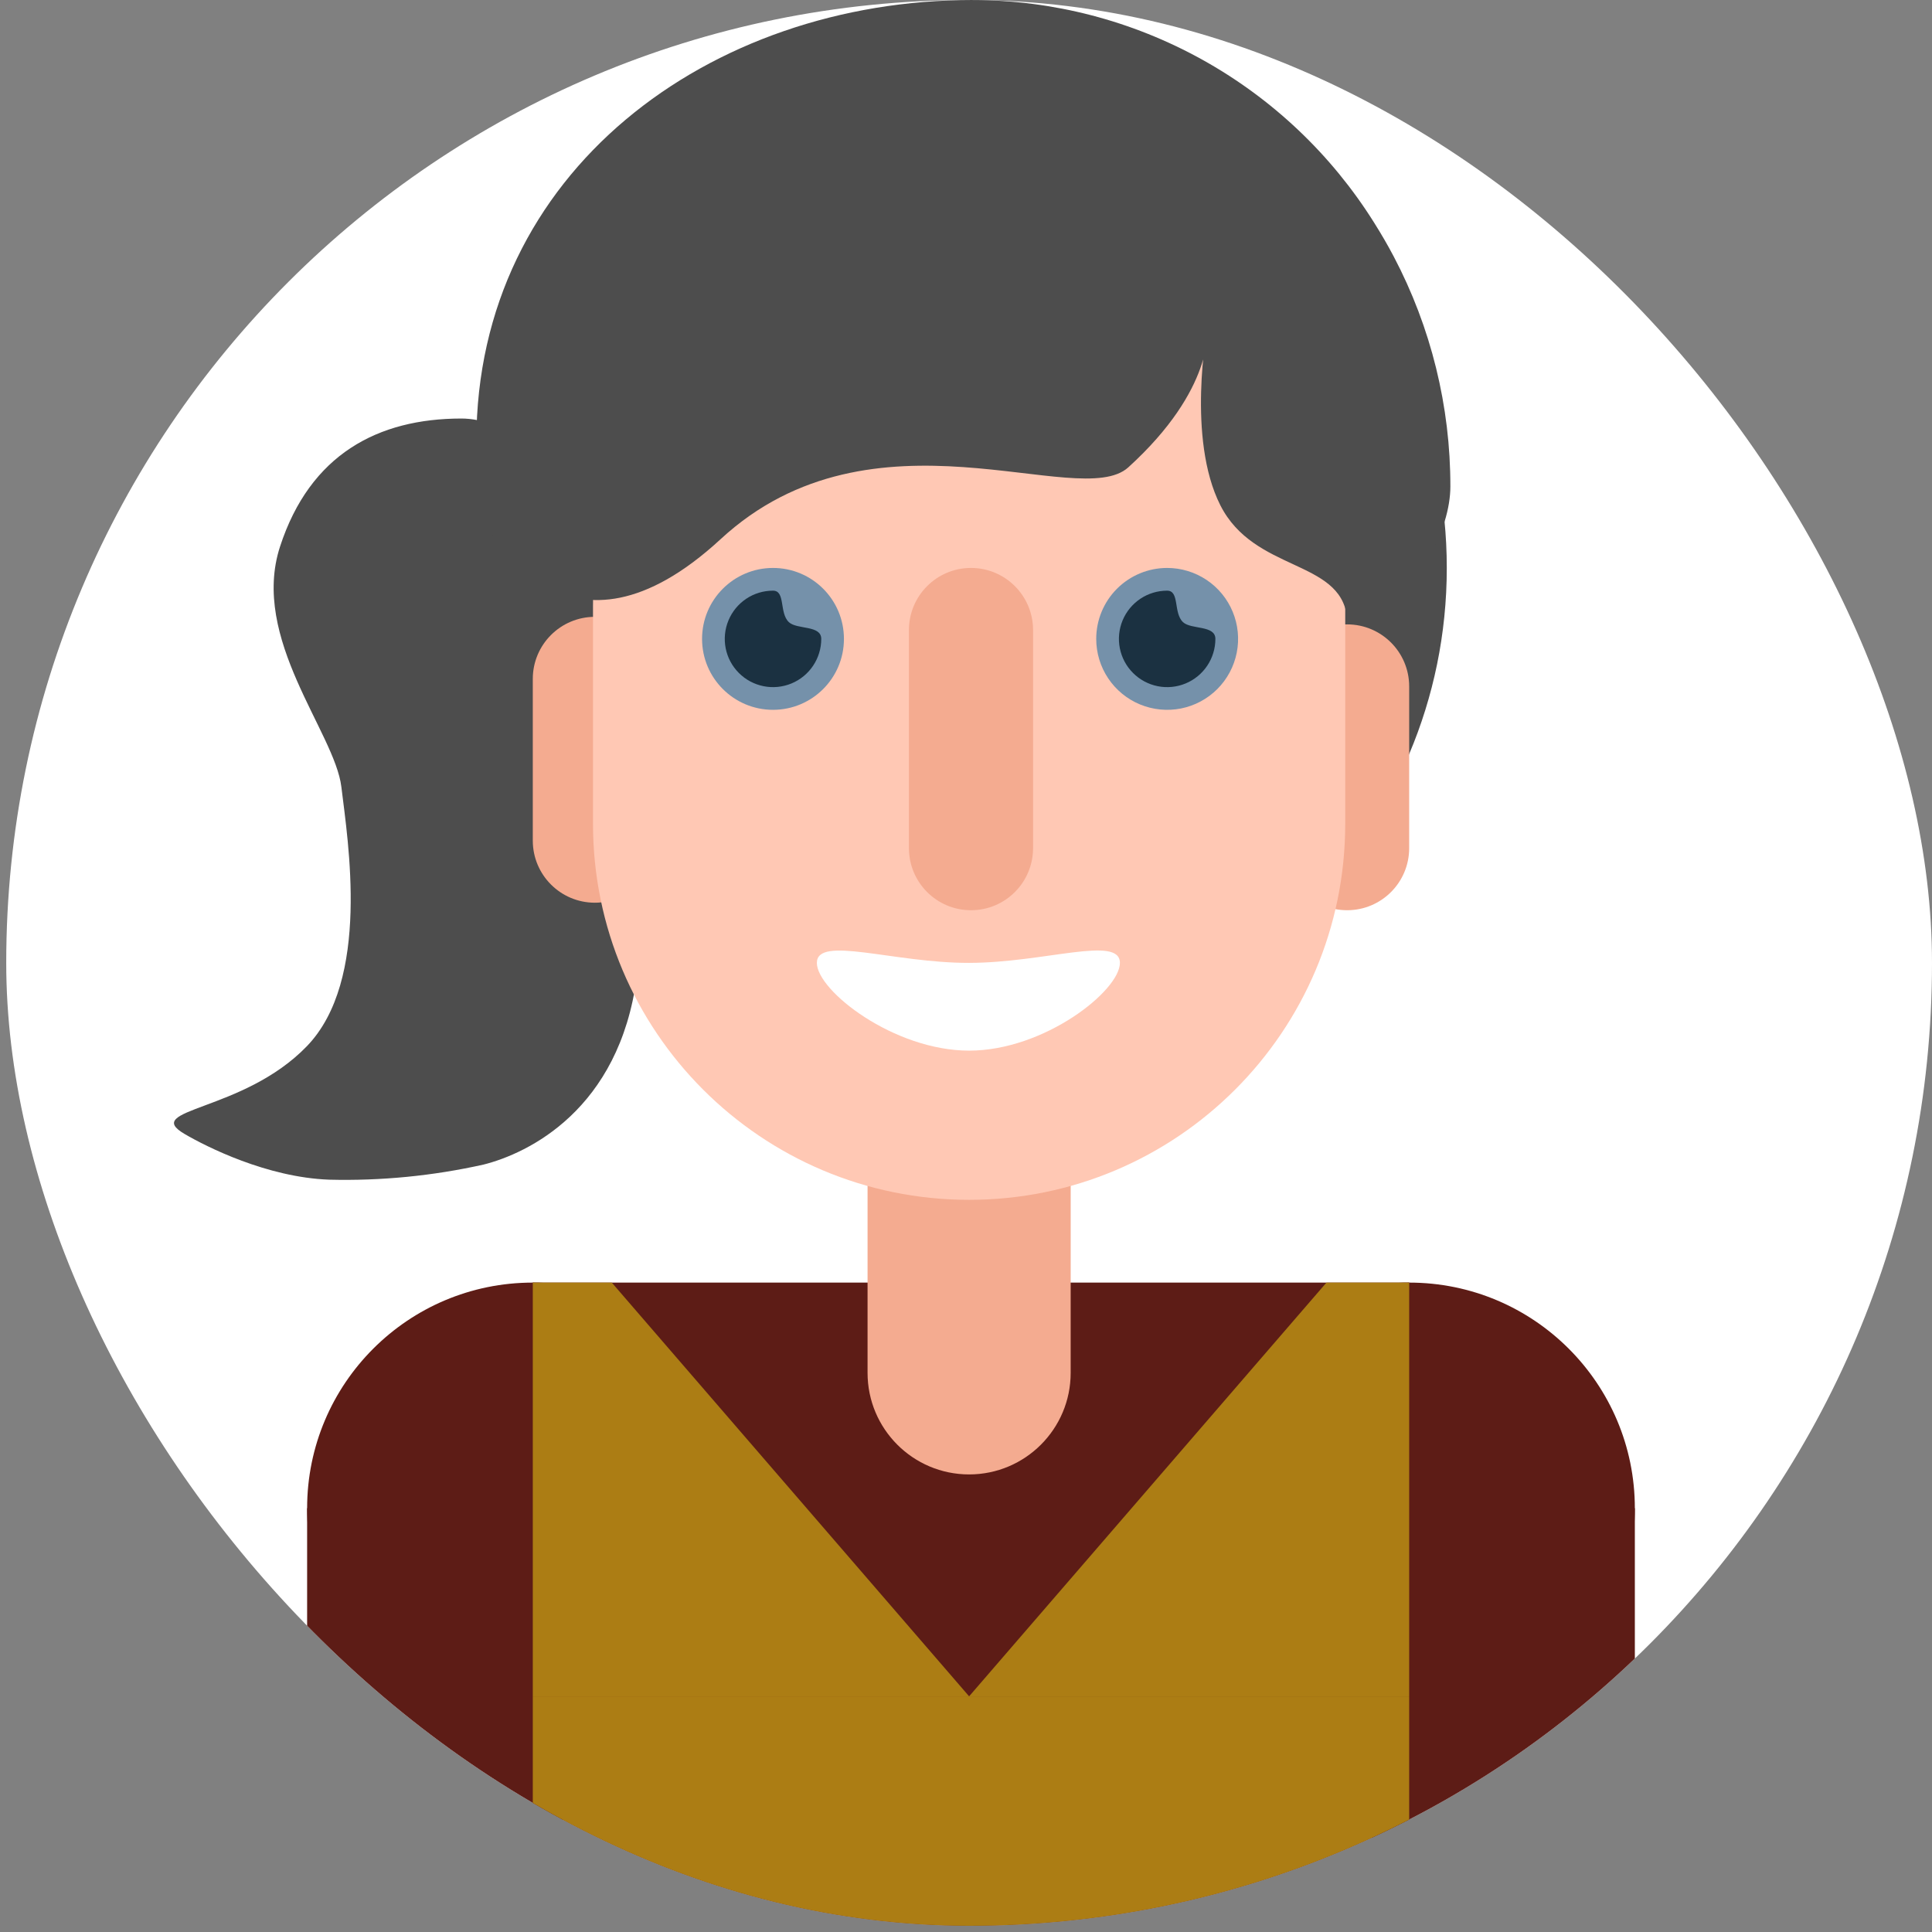 <svg width="62" height="62" viewBox="0 0 62 62" fill="none" xmlns="http://www.w3.org/2000/svg">
<rect x="0" y="0" width="62" height="62" fill="#808080" stroke="none"/>
<g clip-path="url(#clip0_4_146)">
<path d="M62 0H0.2V61.8H62V0Z" fill="white"/>
<path d="M14.808 13.431C12.129 13.431 9.95 14.583 8.987 17.539C8.024 20.494 10.746 23.506 10.955 25.254C11.165 27.002 11.898 31.453 9.845 33.577C7.791 35.701 4.512 35.565 5.928 36.393C6.613 36.794 8.562 37.783 10.561 37.857C12.226 37.899 13.89 37.736 15.516 37.373C16.946 37.013 19.871 35.615 20.434 31.355C21.271 25.033 20.434 17.943 20.434 17.943C20.434 17.943 17.486 13.431 14.808 13.431Z" fill="#4D4D4D"/>
<path d="M31.1 33.556C39.566 33.556 46.429 26.692 46.429 18.226C46.429 9.76 39.566 2.897 31.1 2.897C22.634 2.897 15.771 9.76 15.771 18.226C15.771 26.692 22.634 33.556 31.1 33.556Z" fill="#4D4D4D"/>
<path d="M17.098 55.644C21.098 55.644 24.341 52.402 24.341 48.402C24.341 44.402 21.098 41.16 17.098 41.16C13.099 41.16 9.856 44.402 9.856 48.402C9.856 52.402 13.099 55.644 17.098 55.644Z" fill="#5D1C16"/>
<path d="M18.064 48.402H9.856V61.8H18.064V48.402Z" fill="#5D1C16"/>
<path d="M45.222 55.644C49.222 55.644 52.464 52.402 52.464 48.402C52.464 44.402 49.222 41.16 45.222 41.16C41.222 41.16 37.98 44.402 37.98 48.402C37.98 52.402 41.222 55.644 45.222 55.644Z" fill="#5D1C16"/>
<path d="M52.464 48.402H44.015V61.8H52.464V48.402Z" fill="#5D1C16"/>
<path d="M45.222 41.16H17.098V61.8H45.222V41.16Z" fill="#5D1C16"/>
<path d="M17.098 41.16H19.633L31.1 54.437H17.098V41.16Z" fill="#AC7D14"/>
<path d="M45.222 54.437H17.098V61.8H45.222V54.437Z" fill="#AC7D14"/>
<path d="M42.567 41.16H45.222V54.437H31.1L42.567 41.16Z" fill="#AC7D14"/>
<path d="M34.359 32.831C34.359 31.031 32.9 29.572 31.1 29.572C29.3 29.572 27.841 31.031 27.841 32.831V44.057C27.841 45.856 29.3 47.316 31.1 47.316C32.9 47.316 34.359 45.856 34.359 44.057V32.831Z" fill="#F4AB90"/>
<path d="M21.082 21.787C21.082 20.687 20.19 19.795 19.09 19.795C17.99 19.795 17.098 20.687 17.098 21.787V26.977C17.098 28.077 17.99 28.969 19.09 28.969C20.19 28.969 21.082 28.077 21.082 26.977V21.787Z" fill="#F4AB90"/>
<path d="M45.222 22.028C45.222 20.928 44.331 20.037 43.231 20.037C42.131 20.037 41.239 20.928 41.239 22.028V27.218C41.239 28.319 42.131 29.21 43.231 29.21C44.331 29.21 45.222 28.319 45.222 27.218V22.028Z" fill="#F4AB90"/>
<path d="M43.17 19.433C43.17 12.767 37.766 7.363 31.1 7.363C24.434 7.363 19.03 12.767 19.03 19.433V26.434C19.03 33.1 24.434 38.504 31.1 38.504C37.766 38.504 43.17 33.1 43.17 26.434V19.433Z" fill="#FFC8B4"/>
<path d="M33.152 20.218C33.152 19.118 32.26 18.226 31.16 18.226C30.06 18.226 29.169 19.118 29.169 20.218V27.218C29.169 28.319 30.06 29.21 31.16 29.21C32.26 29.21 33.152 28.319 33.152 27.218V20.218Z" fill="#F4AB90"/>
<path d="M31.1 30.9C33.527 30.895 35.939 30.008 35.939 30.9C35.939 31.792 33.518 33.716 31.1 33.716C28.682 33.716 26.214 31.792 26.214 30.9C26.214 30.008 28.673 30.905 31.1 30.9Z" fill="white"/>
<path d="M24.807 22.779C26.064 22.779 27.083 21.76 27.083 20.503C27.083 19.245 26.064 18.226 24.807 18.226C23.549 18.226 22.53 19.245 22.53 20.503C22.53 21.76 23.549 22.779 24.807 22.779Z" fill="#7591AA"/>
<path d="M24.807 18.955C25.214 18.955 25 19.67 25.317 19.967C25.581 20.21 26.355 20.055 26.355 20.503C26.355 20.809 26.264 21.108 26.094 21.363C25.924 21.617 25.682 21.816 25.399 21.933C25.116 22.05 24.805 22.081 24.505 22.021C24.204 21.961 23.928 21.814 23.712 21.597C23.495 21.381 23.348 21.105 23.288 20.805C23.229 20.504 23.259 20.193 23.377 19.91C23.494 19.627 23.692 19.386 23.947 19.215C24.201 19.045 24.5 18.955 24.807 18.955V18.955Z" fill="#1B3141"/>
<path d="M37.455 18.226C37.905 18.226 38.346 18.36 38.72 18.61C39.094 18.86 39.386 19.215 39.558 19.631C39.731 20.047 39.776 20.505 39.688 20.947C39.6 21.389 39.383 21.794 39.065 22.113C38.746 22.431 38.341 22.648 37.899 22.736C37.458 22.823 37 22.778 36.584 22.606C36.168 22.434 35.812 22.142 35.562 21.767C35.312 21.393 35.179 20.953 35.179 20.503C35.179 19.899 35.418 19.32 35.845 18.893C36.272 18.466 36.851 18.226 37.455 18.226V18.226Z" fill="#7591AA"/>
<path d="M37.455 18.955C37.862 18.955 37.648 19.67 37.966 19.967C38.229 20.21 39.003 20.055 39.003 20.503C39.003 20.809 38.912 21.108 38.742 21.363C38.572 21.617 38.33 21.816 38.047 21.933C37.765 22.05 37.453 22.081 37.153 22.021C36.853 21.961 36.577 21.814 36.361 21.597C36.144 21.381 35.997 21.105 35.937 20.805C35.877 20.504 35.908 20.193 36.025 19.91C36.142 19.627 36.34 19.386 36.595 19.215C36.85 19.045 37.149 18.955 37.455 18.955V18.955Z" fill="#1B3141"/>
<path d="M31.215 0C22.749 0 15.288 5.527 15.288 14.15C15.288 14.841 15.321 15.908 15.567 16.607C15.76 17.156 18.224 21.827 23.128 17.3C28.032 12.773 34.627 16.434 36.208 14.998C38.992 12.469 38.742 10.537 38.742 10.537C38.742 10.537 38.077 14.07 39.162 16.214C40.247 18.359 42.998 17.945 43.226 19.794C45.584 19.229 46.544 16.928 46.544 15.614C46.548 13.041 45.924 10.507 44.726 8.231C44.535 7.869 44.331 7.516 44.095 7.142C42.727 4.96 40.828 3.16 38.575 1.911C36.323 0.662 33.791 0.005 31.215 0V0Z" fill="#4D4D4D"/>
</g>
<defs>
<clipPath id="clip0_4_146">
<rect x="0.2" width="61.8" height="61.8" rx="30.9" fill="white"/>
</clipPath>
</defs>
</svg>

